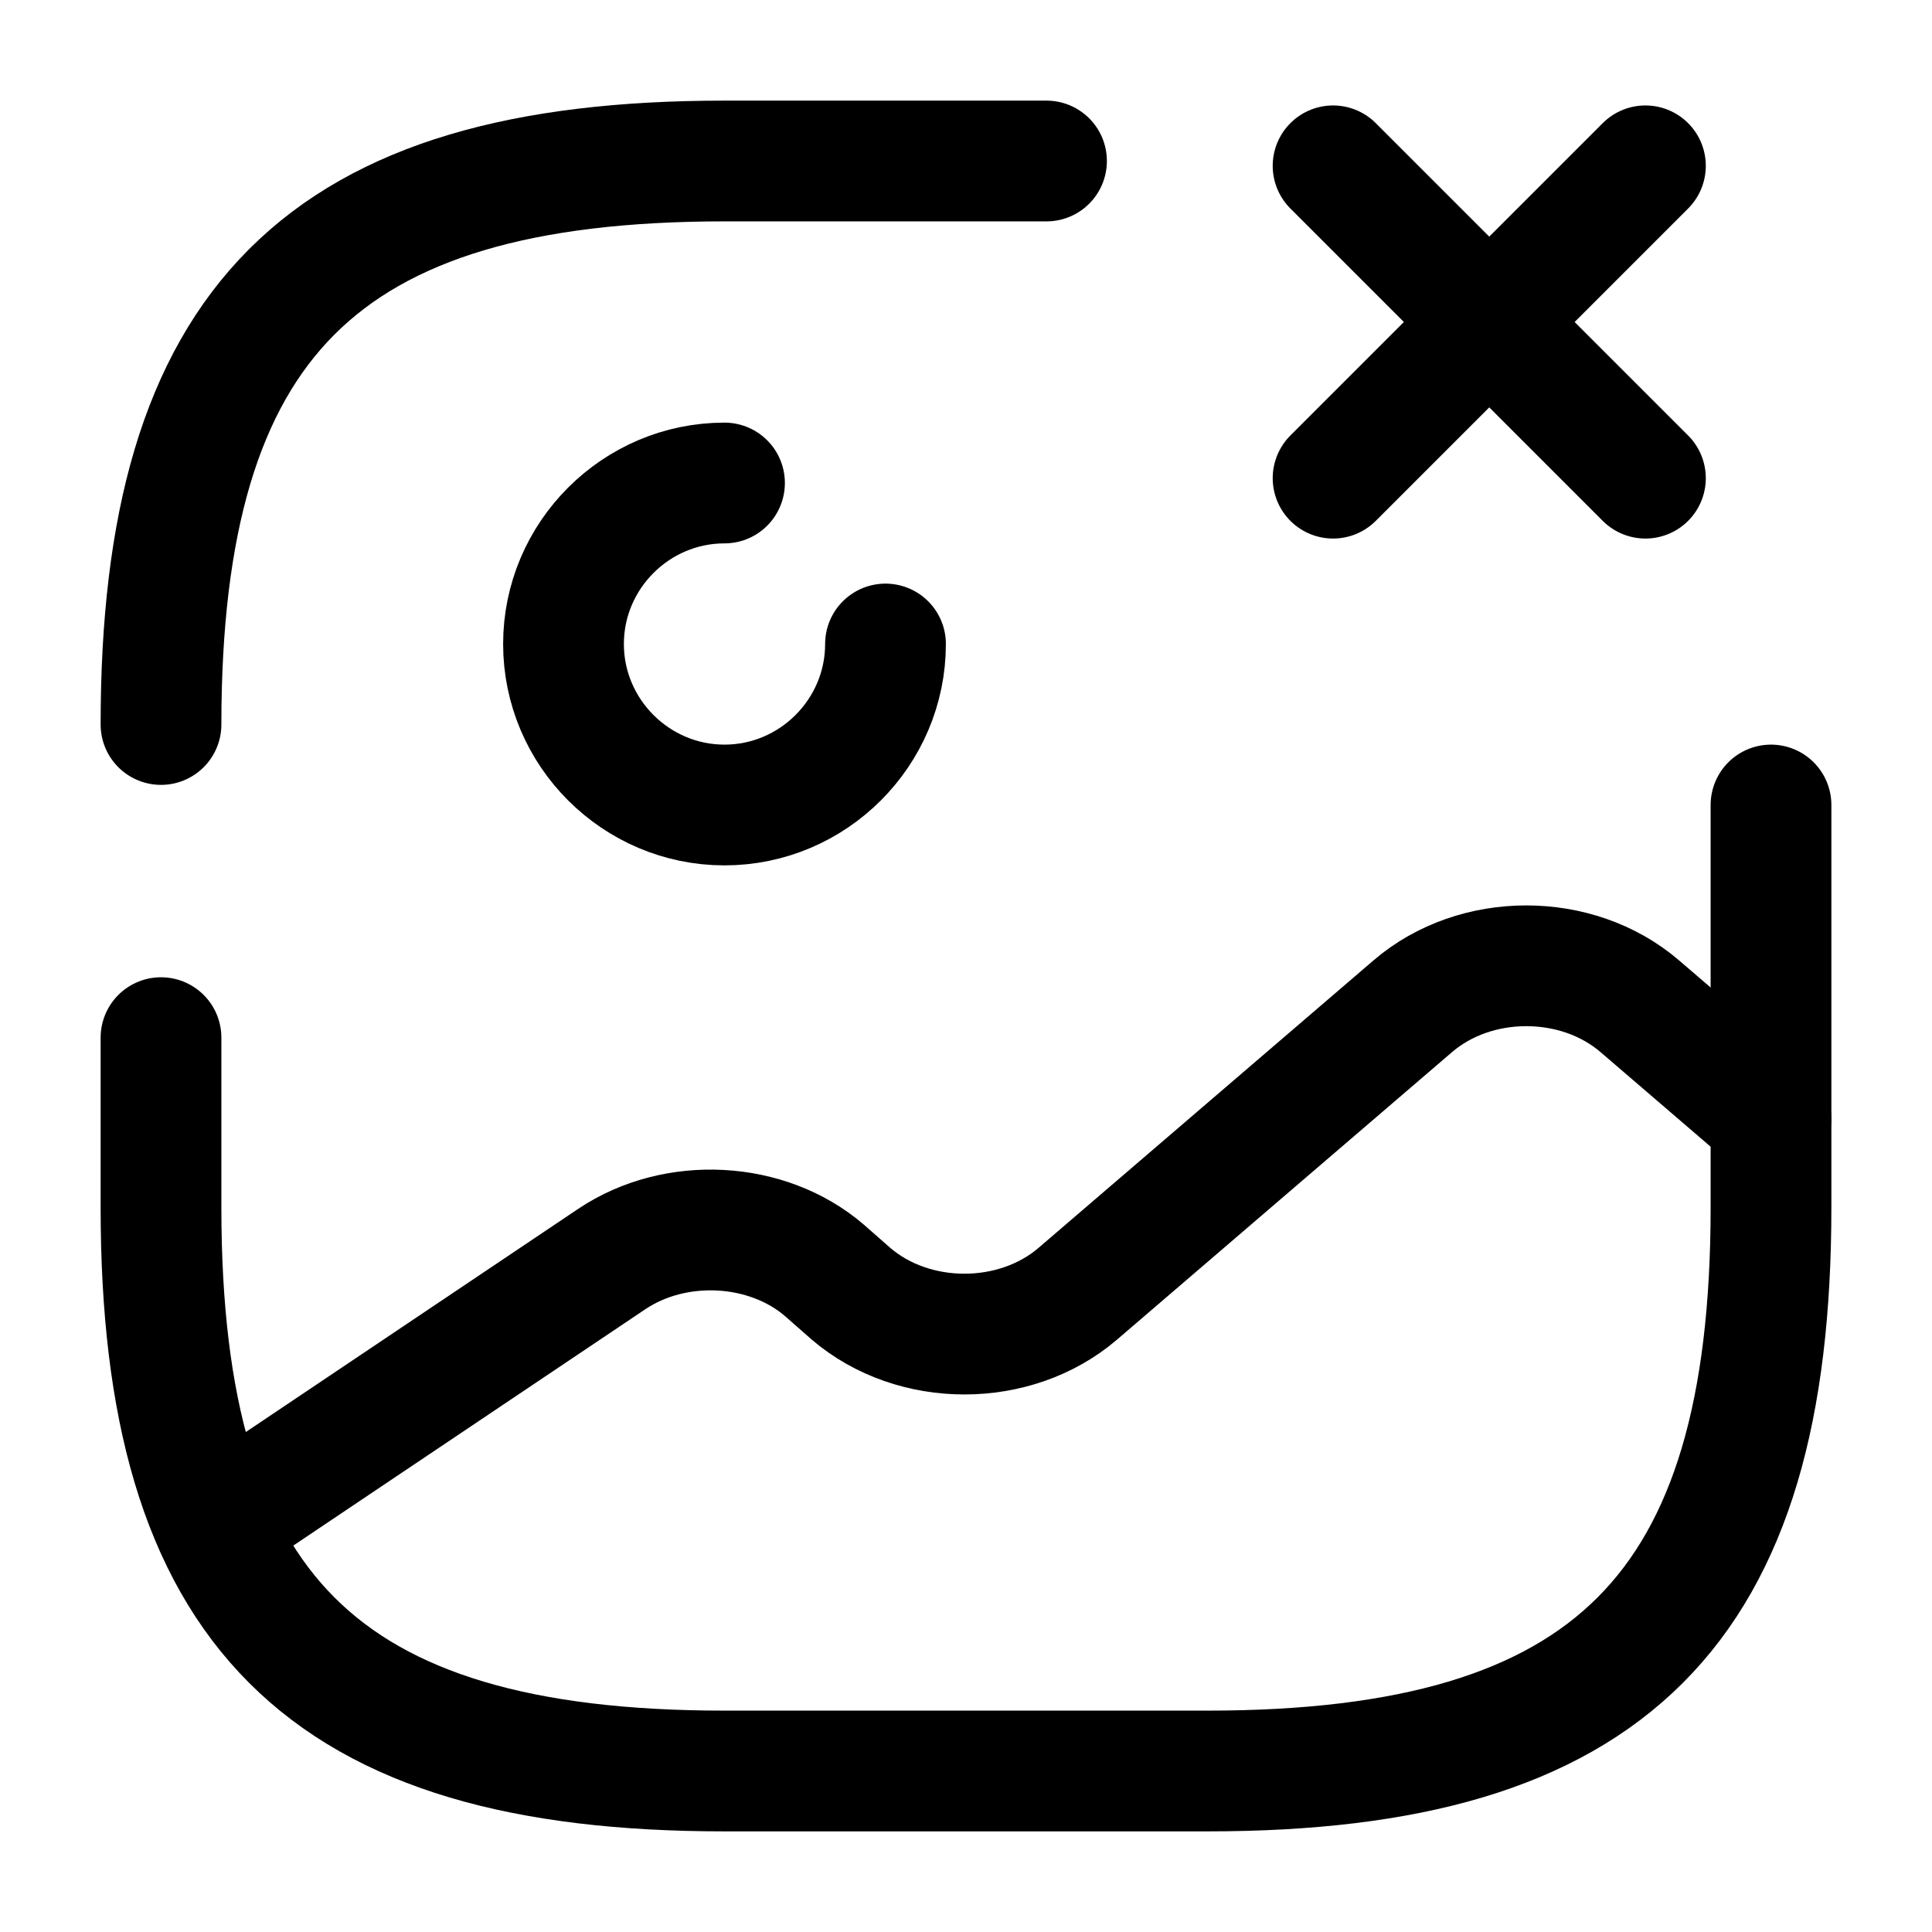 <svg width="24" height="24" fill="none" xmlns="http://www.w3.org/2000/svg" viewBox="0 0 24 24"><path d="M9 6c-1.1 0-2 .9-2 2s.9 2 2 2 2-.9 2-2M2 12.89V15c0 5 2 7 7 7h6c5 0 7-2 7-7v-5M13 2H9C4 2 2 4 2 9" stroke="currentColor" stroke-width="1.5" stroke-linecap="round" stroke-linejoin="round"/><path d="M2.67 18.95l4.93-3.31c.79-.53 1.93-.47 2.64.14l.33.29c.78.67 2.04.67 2.82 0l4.16-3.57c.78-.67 2.04-.67 2.82 0L22 13.9" stroke="currentColor" stroke-width="1.5" stroke-linecap="round" stroke-linejoin="round"/><path d="M16.56 5.94l3.88-3.88M20.44 5.94l-3.88-3.88" stroke="currentColor" stroke-width="1.5" stroke-linecap="round"/></svg>
